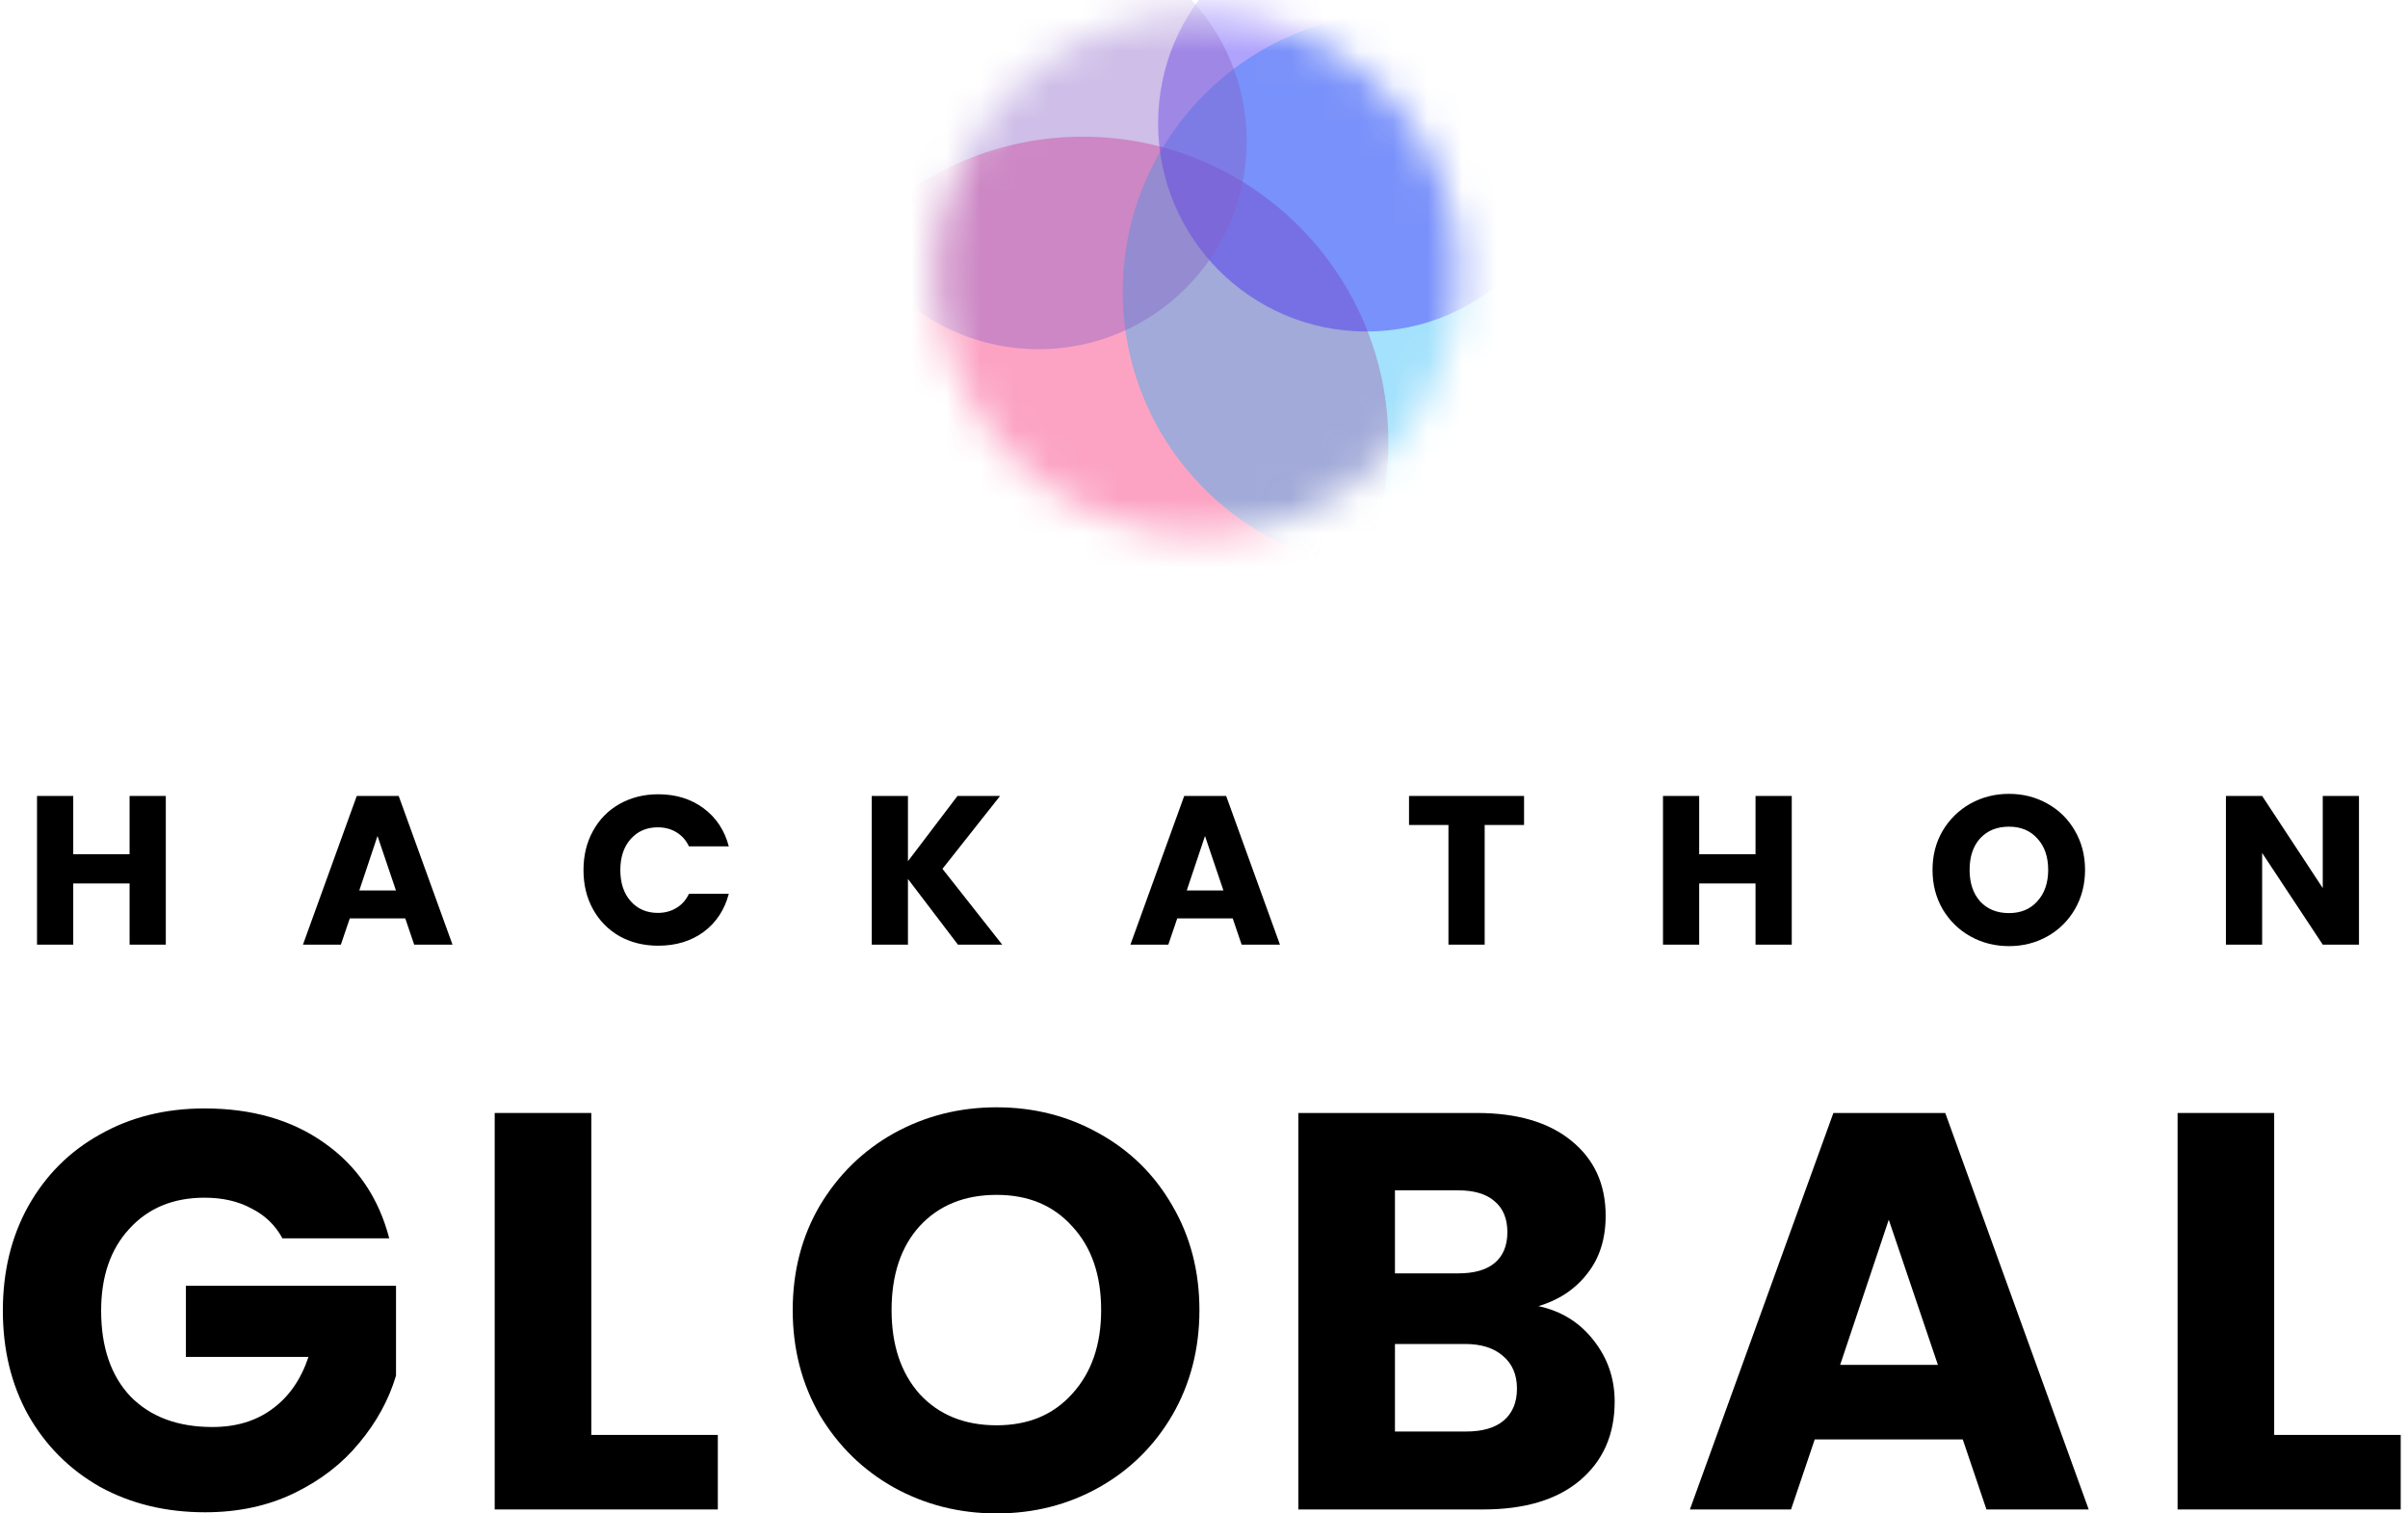 <svg width="70" height="44" viewBox="0 0 70 44" fill="none" xmlns="http://www.w3.org/2000/svg">
<path d="M4.82 23.141V27.464H3.767V25.685H2.129V27.464H1.076V23.141H2.129V24.835H3.767V23.141H4.82Z" fill="black"/>
<path d="M11.781 26.701H10.168L9.909 27.464H8.807L10.371 23.141H11.59L13.154 27.464H12.04L11.781 26.701ZM11.51 25.888L10.974 24.305L10.445 25.888H11.51Z" fill="black"/>
<path d="M16.962 25.297C16.962 24.87 17.054 24.49 17.239 24.157C17.423 23.821 17.68 23.56 18.008 23.375C18.341 23.187 18.716 23.092 19.135 23.092C19.648 23.092 20.088 23.228 20.453 23.499C20.818 23.77 21.063 24.139 21.186 24.607H20.028C19.942 24.426 19.819 24.289 19.659 24.194C19.503 24.1 19.324 24.053 19.123 24.053C18.799 24.053 18.536 24.166 18.335 24.392C18.134 24.617 18.033 24.919 18.033 25.297C18.033 25.674 18.134 25.976 18.335 26.202C18.536 26.428 18.799 26.541 19.123 26.541C19.324 26.541 19.503 26.493 19.659 26.399C19.819 26.305 19.942 26.167 20.028 25.986H21.186C21.063 26.454 20.818 26.824 20.453 27.095C20.088 27.362 19.648 27.495 19.135 27.495C18.716 27.495 18.341 27.403 18.008 27.218C17.68 27.029 17.423 26.768 17.239 26.436C17.054 26.103 16.962 25.724 16.962 25.297Z" fill="black"/>
<path d="M27.847 27.464L26.394 25.555V27.464H25.341V23.141H26.394V25.038L27.834 23.141H29.072L27.397 25.26L29.134 27.464H27.847Z" fill="black"/>
<path d="M35.835 26.701H34.222L33.963 27.464H32.861L34.425 23.141H35.644L37.208 27.464H36.094L35.835 26.701ZM35.564 25.888L35.029 24.305L34.499 25.888H35.564Z" fill="black"/>
<path d="M44.304 23.141V23.985H43.159V27.464H42.106V23.985H40.96V23.141H44.304Z" fill="black"/>
<path d="M52.086 23.141V27.464H51.033V25.685H49.395V27.464H48.343V23.141H49.395V24.835H51.033V23.141H52.086Z" fill="black"/>
<path d="M58.401 27.507C57.995 27.507 57.621 27.413 57.28 27.224C56.944 27.035 56.675 26.773 56.474 26.436C56.276 26.095 56.178 25.713 56.178 25.291C56.178 24.868 56.276 24.488 56.474 24.151C56.675 23.815 56.944 23.552 57.28 23.363C57.621 23.174 57.995 23.08 58.401 23.08C58.807 23.08 59.179 23.174 59.516 23.363C59.856 23.552 60.123 23.815 60.316 24.151C60.513 24.488 60.612 24.868 60.612 25.291C60.612 25.713 60.513 26.095 60.316 26.436C60.119 26.773 59.852 27.035 59.516 27.224C59.179 27.413 58.807 27.507 58.401 27.507ZM58.401 26.547C58.746 26.547 59.021 26.432 59.226 26.202C59.435 25.972 59.54 25.668 59.54 25.291C59.54 24.909 59.435 24.605 59.226 24.379C59.021 24.149 58.746 24.034 58.401 24.034C58.052 24.034 57.773 24.147 57.563 24.373C57.358 24.599 57.256 24.905 57.256 25.291C57.256 25.672 57.358 25.978 57.563 26.208C57.773 26.434 58.052 26.547 58.401 26.547Z" fill="black"/>
<path d="M68.575 27.464H67.522L65.76 24.798V27.464H64.707V23.141H65.76L67.522 25.82V23.141H68.575V27.464Z" fill="black"/>
<path d="M8.211 36.003C8.003 35.62 7.702 35.33 7.308 35.133C6.925 34.925 6.471 34.821 5.945 34.821C5.037 34.821 4.309 35.122 3.761 35.724C3.214 36.315 2.94 37.109 2.94 38.105C2.94 39.167 3.225 39.999 3.794 40.601C4.374 41.192 5.168 41.488 6.175 41.488C6.865 41.488 7.445 41.312 7.916 40.962C8.397 40.612 8.748 40.108 8.967 39.451H5.403V37.382H11.512V39.993C11.304 40.694 10.948 41.345 10.445 41.947C9.952 42.55 9.322 43.037 8.556 43.409C7.79 43.781 6.925 43.967 5.962 43.967C4.823 43.967 3.805 43.721 2.907 43.228C2.021 42.725 1.326 42.029 0.822 41.143C0.329 40.256 0.083 39.243 0.083 38.105C0.083 36.966 0.329 35.954 0.822 35.067C1.326 34.169 2.021 33.474 2.907 32.982C3.794 32.478 4.807 32.226 5.945 32.226C7.325 32.226 8.485 32.56 9.426 33.228C10.379 33.896 11.008 34.821 11.315 36.003H8.211Z" fill="black"/>
<path d="M17.189 41.718H20.867V43.885H14.381V32.358H17.189V41.718Z" fill="black"/>
<path d="M28.972 44C27.888 44 26.892 43.748 25.983 43.245C25.086 42.741 24.369 42.041 23.832 41.143C23.307 40.234 23.044 39.216 23.044 38.089C23.044 36.961 23.307 35.948 23.832 35.051C24.369 34.153 25.086 33.452 25.983 32.949C26.892 32.445 27.888 32.193 28.972 32.193C30.056 32.193 31.046 32.445 31.944 32.949C32.853 33.452 33.564 34.153 34.079 35.051C34.604 35.948 34.867 36.961 34.867 38.089C34.867 39.216 34.604 40.234 34.079 41.143C33.553 42.041 32.842 42.741 31.944 43.245C31.046 43.748 30.056 44 28.972 44ZM28.972 41.438C29.892 41.438 30.625 41.132 31.172 40.519C31.731 39.906 32.01 39.096 32.01 38.089C32.01 37.07 31.731 36.26 31.172 35.658C30.625 35.045 29.892 34.739 28.972 34.739C28.041 34.739 27.297 35.04 26.739 35.642C26.191 36.244 25.918 37.059 25.918 38.089C25.918 39.107 26.191 39.922 26.739 40.535C27.297 41.137 28.041 41.438 28.972 41.438Z" fill="black"/>
<path d="M44.722 37.974C45.389 38.116 45.926 38.45 46.331 38.975C46.736 39.49 46.938 40.081 46.938 40.749C46.938 41.712 46.599 42.478 45.92 43.048C45.253 43.606 44.317 43.885 43.112 43.885H37.743V32.358H42.932C44.103 32.358 45.017 32.626 45.674 33.162C46.342 33.699 46.676 34.427 46.676 35.346C46.676 36.025 46.495 36.589 46.134 37.038C45.784 37.486 45.313 37.798 44.722 37.974ZM40.551 37.021H42.39C42.85 37.021 43.2 36.923 43.441 36.726C43.693 36.518 43.819 36.217 43.819 35.822C43.819 35.428 43.693 35.127 43.441 34.919C43.2 34.711 42.85 34.607 42.39 34.607H40.551V37.021ZM42.62 41.619C43.09 41.619 43.452 41.515 43.704 41.307C43.966 41.088 44.098 40.776 44.098 40.371C44.098 39.966 43.961 39.648 43.687 39.419C43.424 39.189 43.058 39.074 42.587 39.074H40.551V41.619H42.62Z" fill="black"/>
<path d="M57.057 41.849H52.754L52.065 43.885H49.125L53.296 32.358H56.548L60.718 43.885H57.746L57.057 41.849ZM56.334 39.681L54.906 35.461L53.493 39.681H56.334Z" fill="black"/>
<path d="M66.11 41.718H69.788V43.885H63.302V32.358H66.11V41.718Z" fill="black"/>
<mask id="mask0" mask-type="alpha" maskUnits="userSpaceOnUse" x="27" y="0" width="16" height="16">
<path d="M42.42 7.964C42.42 12.159 39.02 15.559 34.825 15.559C30.631 15.559 27.23 12.159 27.23 7.964C27.23 3.77 30.631 0.37 34.825 0.37C39.02 0.37 42.42 3.77 42.42 7.964Z" fill="#C4C4C4"/>
</mask>
<g mask="url(#mask0)">
<path d="M40.36 12.856C40.36 17.761 36.384 21.738 31.478 21.738C26.573 21.738 22.596 17.761 22.596 12.856C22.596 7.951 26.573 3.974 31.478 3.974C36.384 3.974 40.36 7.951 40.36 12.856Z" fill="#F81B6A" fill-opacity="0.4"/>
<path d="M48.856 8.479C48.856 12.958 45.225 16.589 40.746 16.589C36.267 16.589 32.637 12.958 32.637 8.479C32.637 4.001 36.267 0.37 40.746 0.37C45.225 0.37 48.856 4.001 48.856 8.479Z" fill="#1BB5F8" fill-opacity="0.4"/>
<path d="M45.766 3.588C45.766 6.929 43.058 9.638 39.717 9.638C36.375 9.638 33.666 6.929 33.666 3.588C33.666 0.247 36.375 -2.462 39.717 -2.462C43.058 -2.462 45.766 0.247 45.766 3.588Z" fill="#3A1BF8" fill-opacity="0.4"/>
<path d="M36.241 4.103C36.241 7.444 33.532 10.153 30.191 10.153C26.85 10.153 24.141 7.444 24.141 4.103C24.141 0.761 26.85 -1.947 30.191 -1.947C33.532 -1.947 36.241 0.761 36.241 4.103Z" fill="#855EC5" fill-opacity="0.4"/>
</g>
</svg>
